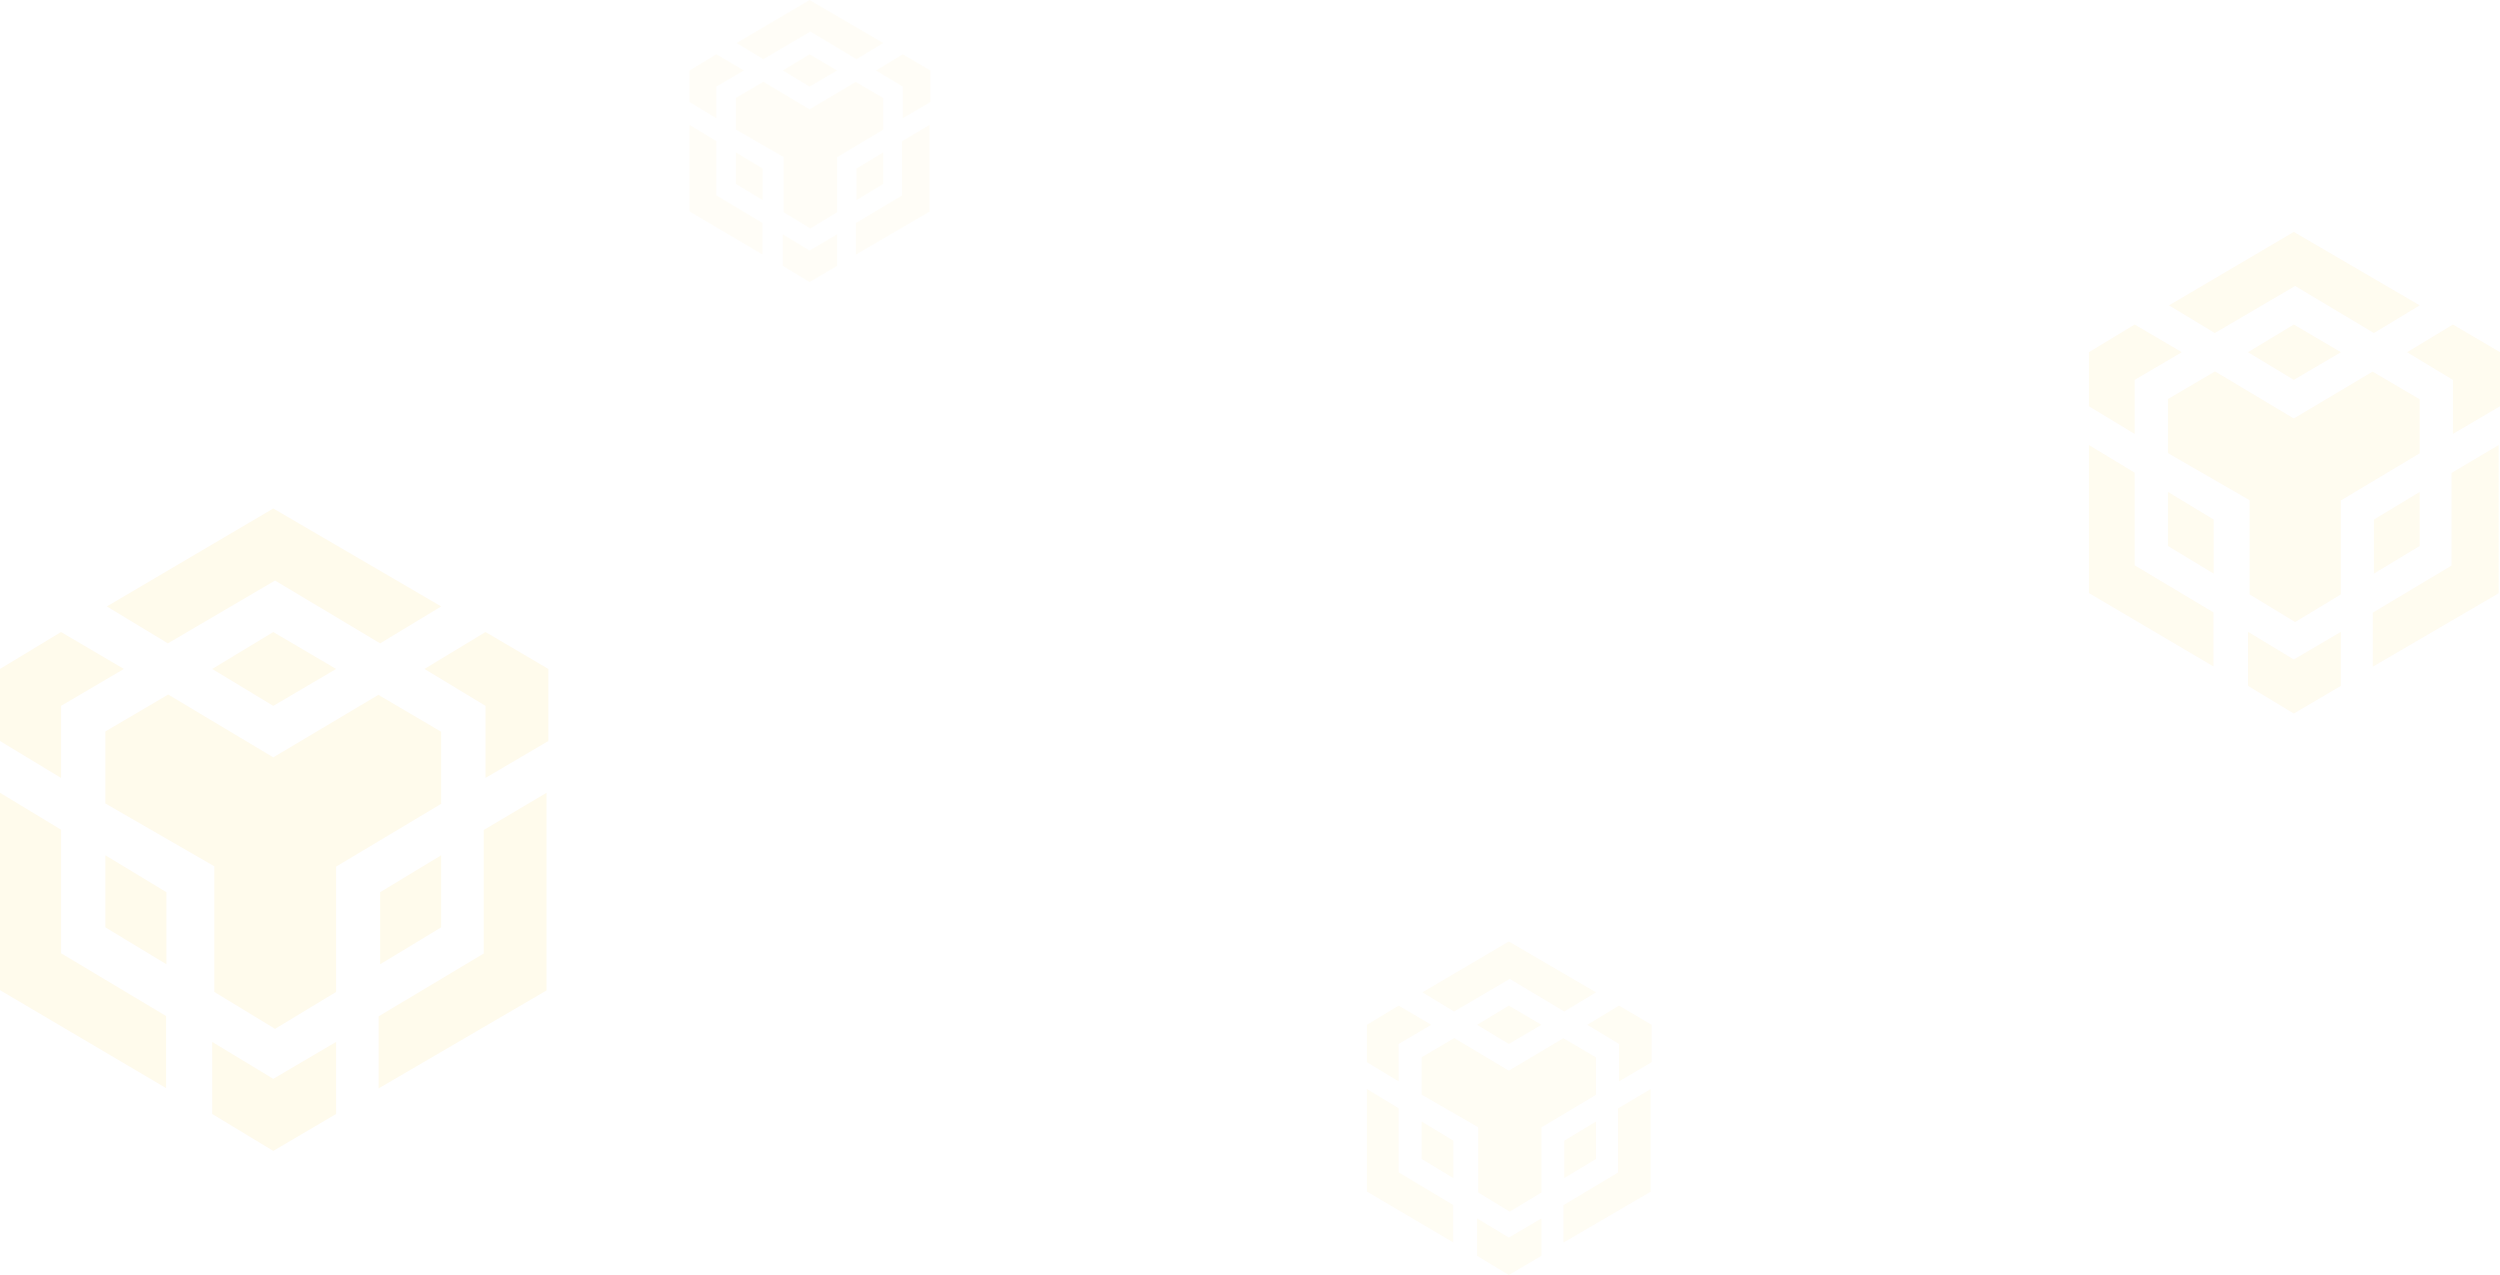 <svg xmlns="http://www.w3.org/2000/svg" width="632.759" height="322.702" viewBox="0 0 632.759 322.702">
  <g id="组_1075" data-name="组 1075" transform="translate(-1029 -128.297)" opacity="0.15">
    <path id="svg_2" d="M65.972,103.321v13.669l-11.918,7-11.579-7V103.321l11.579,7ZM2.2,56.043l11.579,7V86.489L33.719,98.407v13.669L2.2,93.493V56.043Zm103.707,0V93.549L74.049,112.133V98.464L93.988,86.545V63.1l11.918-7.061ZM73.993,37.46l11.918,7h0V58.133L65.972,70.052v23.78l-11.579,7-11.523-7V70L22.2,58.077V44.407l11.918-7L54.053,49.322,73.993,37.46ZM22.2,67.905l11.579,7V88.579l-11.579-7Zm63.715,0V81.575l-11.579,7V74.909l11.579-7ZM13.779,25.541l11.918,7-11.918,7V53.219l-11.579-7V32.546Zm80.548,0,11.918,7V46.215l-11.918,7V39.55l-11.579-7Zm-40.274,0,11.918,7-11.918,7-11.579-7Zm0-23.441L85.911,20.684l-11.579,7L54.392,15.769,34.058,27.688l-11.579-7L54.053,2.1Z" transform="translate(1555.513 184.9)" fill="#ffc400" opacity="0.4"/>
    <path id="svg_2-2" data-name="svg_2" d="M46.358,72.19v9.465l-8.253,4.85-8.018-4.85V72.19l8.018,4.85ZM2.2,39.453l8.018,4.85V60.534l13.807,8.253v9.465L2.2,65.384V39.453Zm71.811,0V65.423L51.951,78.292V68.826l13.807-8.253V44.342l8.253-4.889Zm-22.1-12.868,8.253,4.85h0V40.9L46.358,49.153V65.619l-8.018,4.85-7.979-4.85V49.113L16.046,40.861V31.4l8.253-4.85L38.105,34.8l13.807-8.214ZM16.046,47.666l8.018,4.85v9.465l-8.018-4.85Zm44.119,0v9.465l-8.018,4.85V52.516l8.018-4.85ZM10.218,18.332l8.253,4.85-8.253,4.85V37.5L2.2,32.647V23.182Zm55.775,0,8.253,4.85v9.465L65.993,37.5V28.032l-8.018-4.85Zm-27.887,0,8.253,4.85-8.253,4.85-8.018-4.85Zm0-16.232,22.06,12.868-8.018,4.85L38.34,11.565,24.26,19.818l-8.018-4.85L38.105,2.1Z" transform="translate(1372.777 364.494)" fill="#ffc400" opacity="0.3"/>
    <path id="svg_2-3" data-name="svg_2" d="M39.557,61.4V69.4l-6.982,4.1-6.783-4.1V61.4l6.783,4.1ZM2.2,33.7l6.783,4.1V51.535l11.68,6.982v8.007L2.2,55.638V33.7Zm60.751,0V55.671L44.289,66.557V58.549l11.68-6.982V37.836L62.951,33.7Zm-18.7-10.886,6.982,4.1h0v8.007l-11.68,6.982v13.93l-6.783,4.1-6.75-4.1V41.873l-12.11-6.982V26.884l6.982-4.1,11.68,6.982,11.68-6.949ZM13.913,40.648l6.783,4.1v8.007l-6.783-4.1Zm37.324,0v8.007l-6.783,4.1V44.751l6.783-4.1ZM8.983,15.832l6.982,4.1-6.982,4.1v8.007L2.2,27.942V19.935Zm47.185,0,6.982,4.1v8.007l-6.982,4.1V24.038l-6.783-4.1Zm-23.592,0,6.982,4.1-6.982,4.1-6.783-4.1Zm0-13.732L51.238,12.986l-6.783,4.1-11.68-6.982L20.862,17.089l-6.783-4.1L32.576,2.1Z" transform="translate(1201.325 126.197)" fill="#ffc400" opacity="0.2"/>
    <path id="svg_2-4" data-name="svg_2" d="M87.264,137.117v18.233l-15.9,9.343-15.446-9.343V137.117l15.446,9.343ZM2.2,74.054,17.646,83.4v31.268l26.6,15.9V148.8L2.2,124.007Zm138.333,0v50.029L98.038,148.871V130.638l26.6-15.9V83.472ZM97.963,49.266l15.9,9.343h0V76.842l-26.6,15.9v31.72L71.818,133.8l-15.37-9.343v-31.8l-27.576-15.9V58.533l15.9-9.343,26.6,15.9,26.6-15.822ZM28.872,89.876l15.446,9.343v18.233L28.872,108.11Zm84.989,0V108.11l-15.446,9.343V99.219l15.446-9.343ZM17.646,33.368l15.9,9.343-15.9,9.343V70.287L2.2,60.944V42.711Zm107.441,0,15.9,9.343V60.944l-15.9,9.343V52.053l-15.446-9.343Zm-53.721,0,15.9,9.343-15.9,9.343L55.921,42.711Zm0-31.268,42.494,24.788L98.415,36.231l-26.6-15.9-27.124,15.9L29.249,26.888,71.366,2.1Z" transform="translate(1026.8 254.9)" fill="#ffc400" opacity="0.5"/>
  </g>
</svg>
